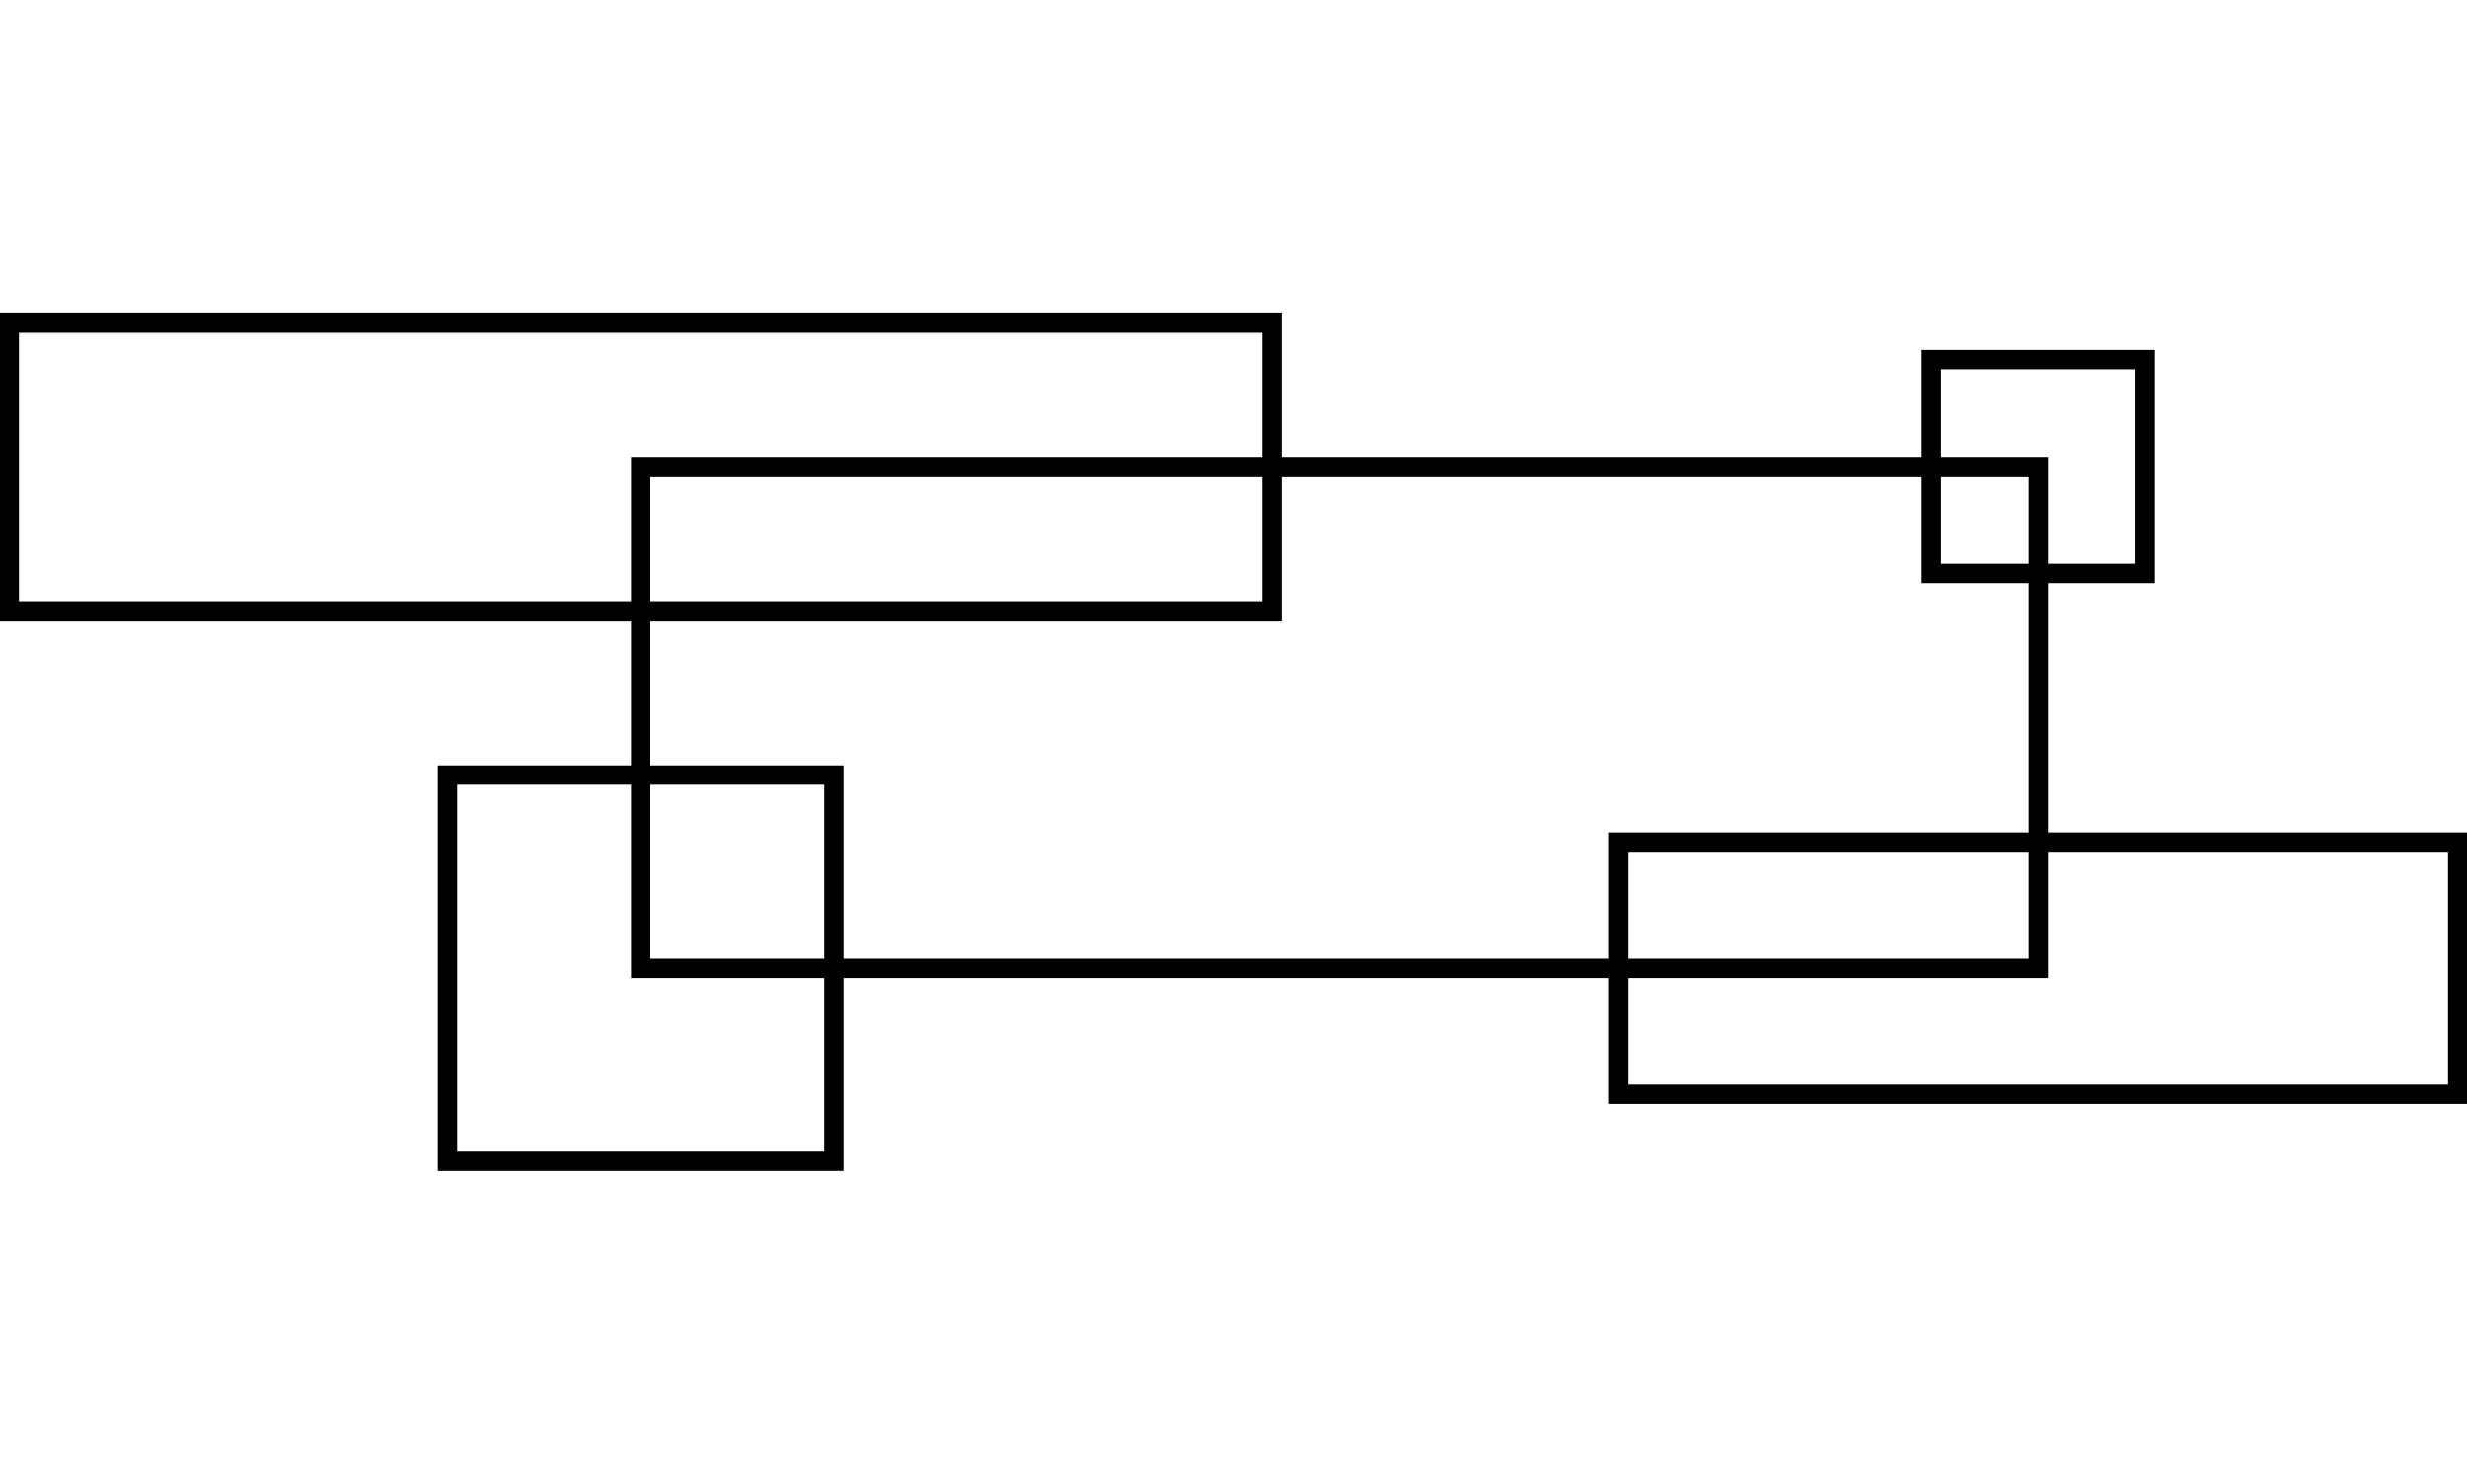 <?xml version="1.0" encoding="UTF-8"?>
<!DOCTYPE svg PUBLIC "-//W3C//DTD SVG 1.1//EN" "http://www.w3.org/Graphics/SVG/1.1/DTD/svg11.dtd">
<!-- Creator: CorelDRAW 2021.5 -->
<svg xmlns="http://www.w3.org/2000/svg" xml:space="preserve" width="532px" height="320px" version="1.1" style="shape-rendering:geometricPrecision; text-rendering:geometricPrecision; image-rendering:optimizeQuality; fill-rule:evenodd; clip-rule:evenodd"
viewBox="0 0 532 320"
 xmlns:xlink="http://www.w3.org/1999/xlink"
 xmlns:xodm="http://www.corel.com/coreldraw/odm/2003">
 <defs>
  <style type="text/css">
   <![CDATA[
    .str0 {stroke:black;stroke-width:4.17;stroke-miterlimit:22.926}
    .fil0 {fill:none}
   ]]>
  </style>
 </defs>
 <g id="Слой_x0020_1">
  <rect class="fil0 str0" x="138.15" y="100.66" width="301.38" height="108.16"/>
  <rect class="fil0 str0" x="416.47" y="77.6" width="46.13" height="46.13"/>
  <rect class="fil0 str0" x="349.07" y="181.61" width="180.93" height="54.41"/>
  <rect class="fil0 str0" x="96.5" y="167.16" width="83.31" height="83.31"/>
  <rect class="fil0 str0" x="2" y="69.52" width="272.31" height="62.28"/>
 </g>
</svg>
